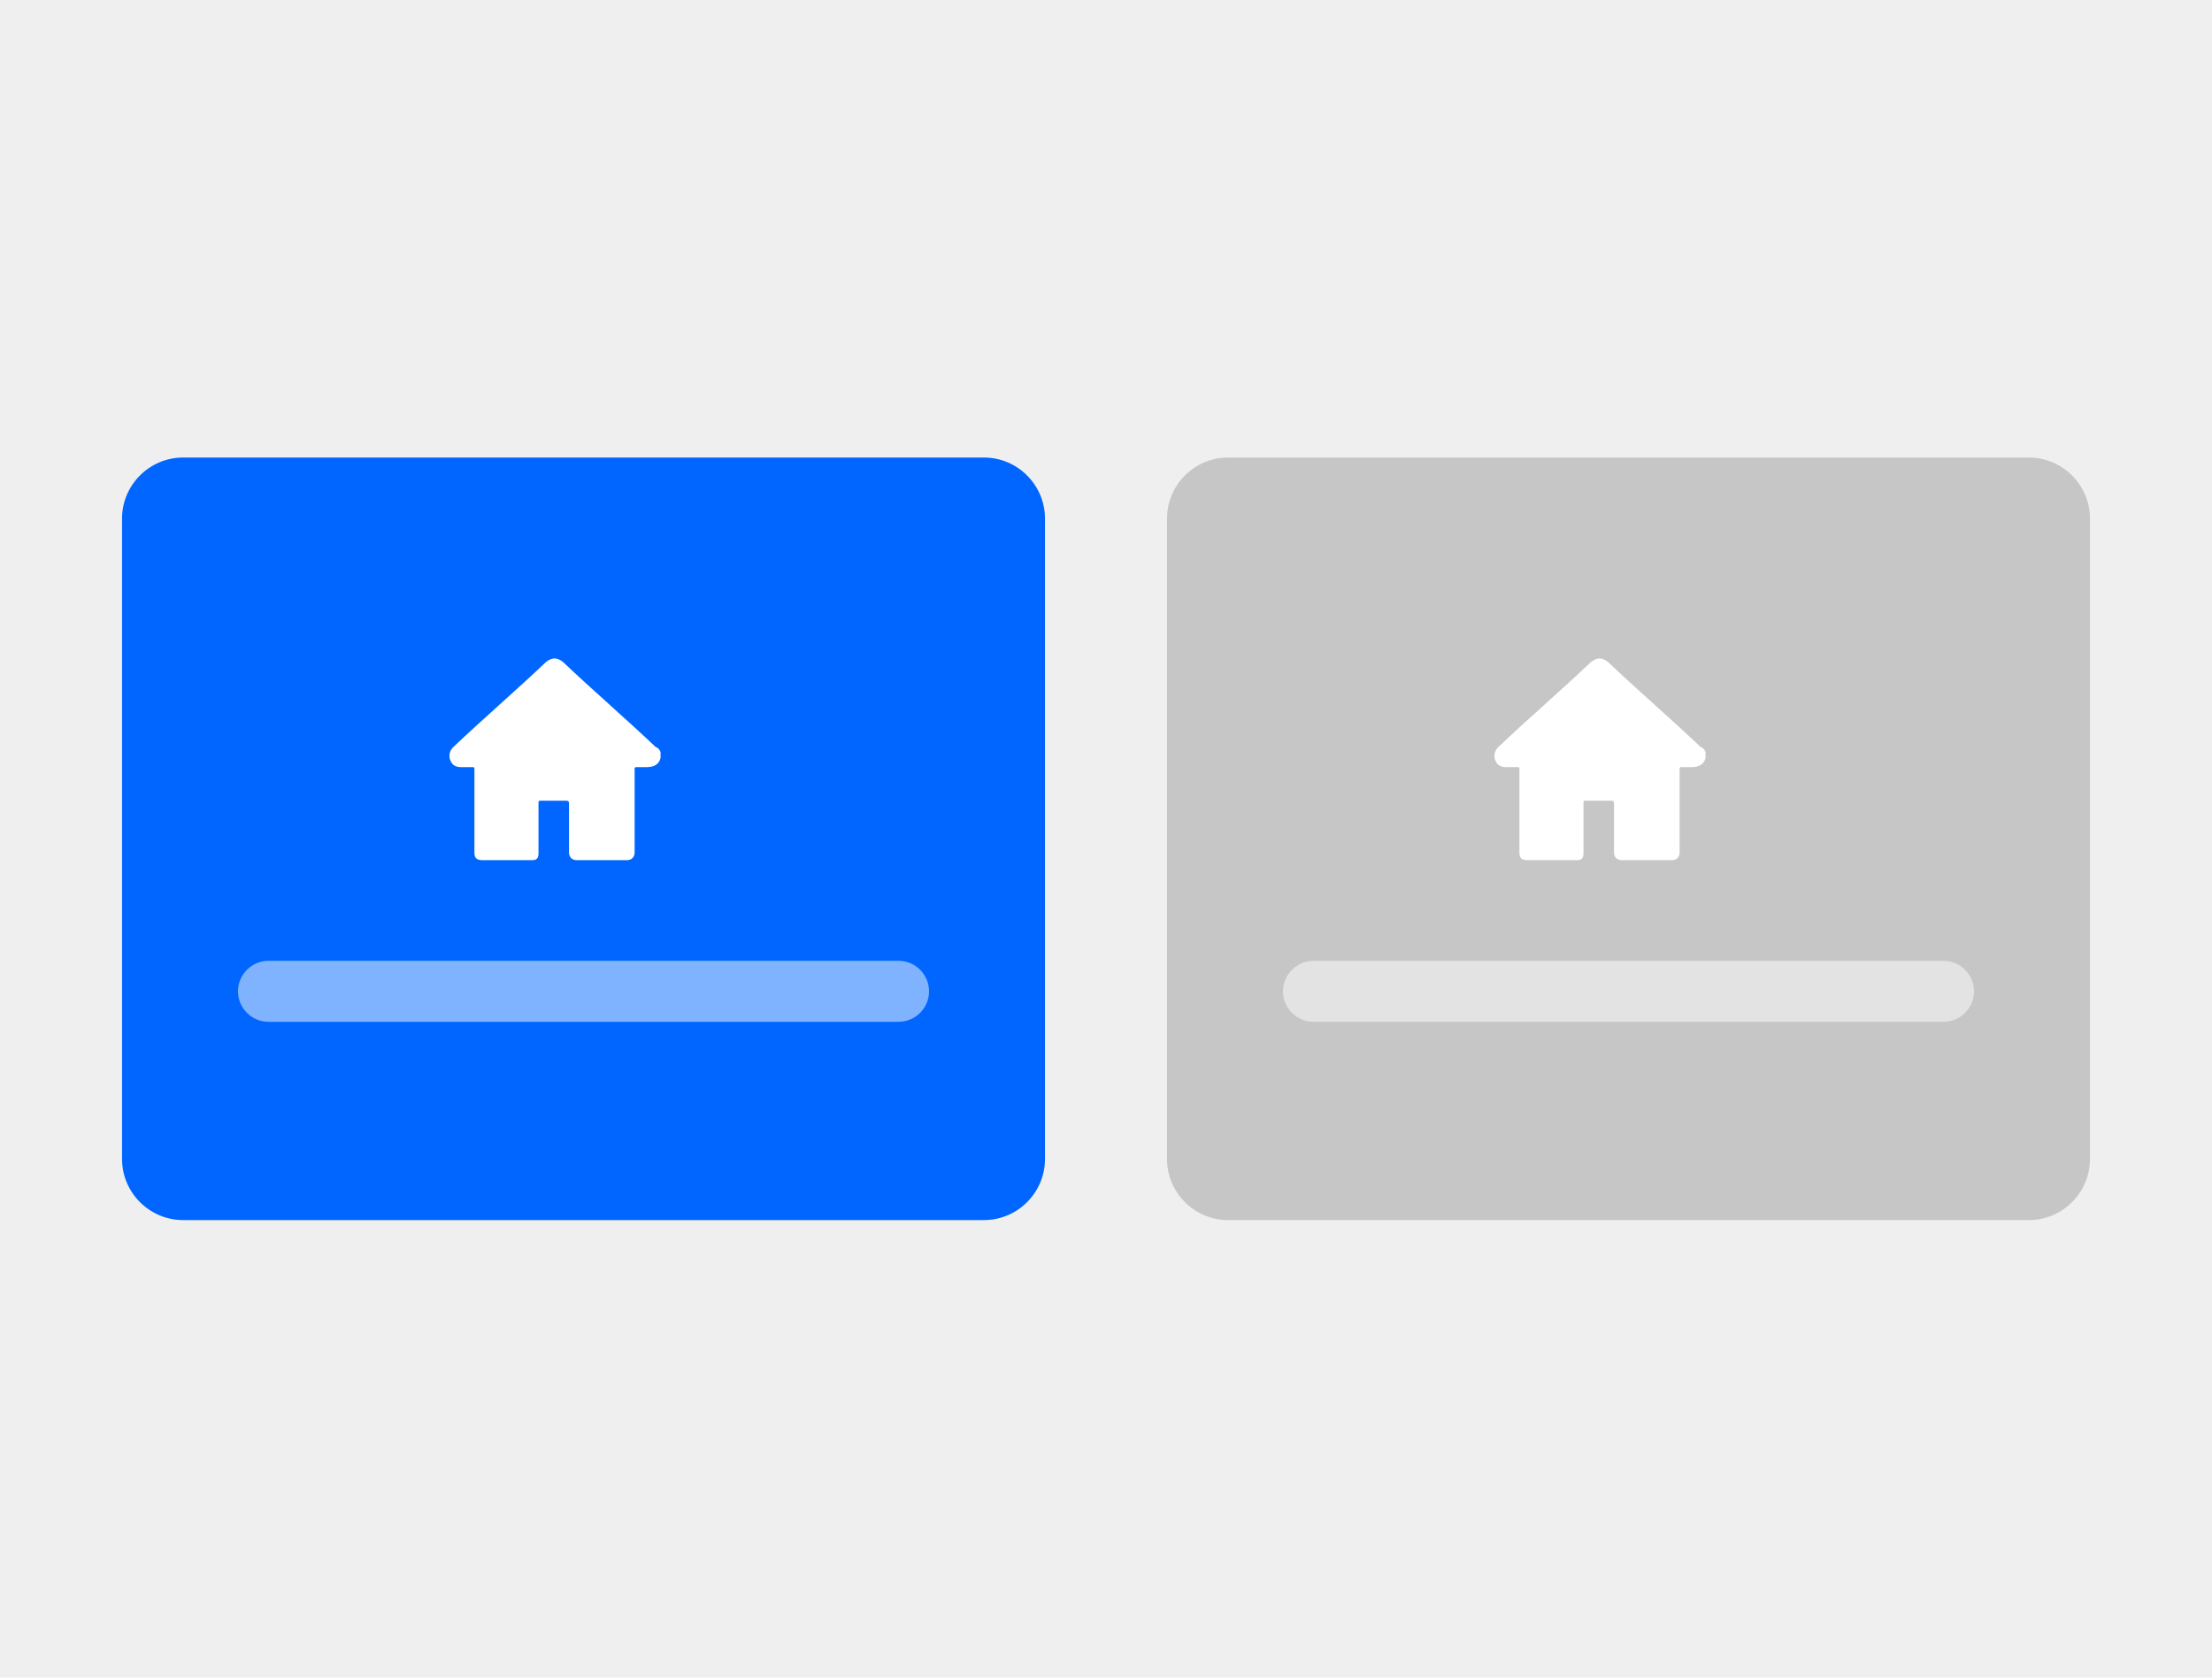 <?xml version="1.0" encoding="utf-8"?>
<!-- Generator: Adobe Illustrator 25.2.1, SVG Export Plug-In . SVG Version: 6.00 Build 0)  -->
<svg version="1.1" id="Layer_1" xmlns="http://www.w3.org/2000/svg" xmlns:xlink="http://www.w3.org/1999/xlink" x="0px" y="0px"
	 viewBox="0 0 145 110" style="enable-background:new 0 0 145 110;" xml:space="preserve">
<style type="text/css">
	.st0{fill:#EFEFEF;}
	.st1{fill:#0066FF;}
	.st2{opacity:0.5;fill:#FFFFFF;enable-background:new    ;}
	.st3{fill:#FFFFFF;}
	.st4{fill:#C6C6C6;}
</style>
<g>
	<rect class="st0" width="145" height="110"/>
	<g>
		<g>
			<path class="st1" d="M12,30h52.5c2.2,0,4,1.8,4,4v42c0,2.2-1.8,4-4,4H12c-2.2,0-4-1.8-4-4V34C8,31.8,9.8,30,12,30z"/>
			<g>
				<path class="st2" d="M58.9,67H17.6c-1.1,0-2-0.9-2-2l0,0c0-1.1,0.9-2,2-2h41.3c1.1,0,2,0.9,2,2l0,0C60.9,66.1,60,67,58.9,67z"/>
				<g>
					<path class="st3" d="M43.3,49.3c0,0.1,0,0.2,0,0.4c-0.1,0.4-0.4,0.6-0.9,0.6c-0.2,0-0.4,0-0.6,0c-0.2,0-0.2,0-0.2,0.2
						c0,1.8,0,3.6,0,5.4c0,0.3-0.2,0.5-0.5,0.5c-1.1,0-2.2,0-3.3,0c-0.3,0-0.5-0.2-0.5-0.5c0-1.1,0-2.1,0-3.2c0-0.1,0-0.2-0.2-0.2
						c-0.5,0-1.1,0-1.6,0c-0.2,0-0.2,0-0.2,0.2c0,1.1,0,2.1,0,3.2c0,0.1,0,0.3-0.1,0.4c-0.1,0.1-0.2,0.1-0.4,0.1c-0.5,0-1,0-1.4,0
						c-0.6,0-1.2,0-1.8,0c-0.4,0-0.5-0.2-0.5-0.5c0-0.4,0-0.9,0-1.3c0-1.4,0-2.7,0-4.1c0-0.2,0-0.2-0.2-0.2s-0.5,0-0.7,0
						c-0.4,0-0.6-0.2-0.7-0.5s0-0.6,0.2-0.8c2-1.9,4.1-3.7,6.1-5.6c0.4-0.3,0.7-0.3,1.1,0c2,1.9,4.1,3.7,6.1,5.6
						C43.1,49,43.2,49.1,43.3,49.3z"/>
				</g>
			</g>
		</g>
		<g>
			<path class="st4" d="M80.5,30H133c2.2,0,4,1.8,4,4v42c0,2.2-1.8,4-4,4H80.5c-2.2,0-4-1.8-4-4V34C76.5,31.8,78.3,30,80.5,30z"/>
			<g>
				<path class="st2" d="M127.4,67H86.1c-1.1,0-2-0.9-2-2l0,0c0-1.1,0.9-2,2-2h41.3c1.1,0,2,0.9,2,2l0,0
					C129.4,66.1,128.5,67,127.4,67z"/>
				<g>
					<path class="st3" d="M111.8,49.3c0,0.1,0,0.2,0,0.4c-0.1,0.4-0.4,0.6-0.9,0.6c-0.2,0-0.4,0-0.6,0s-0.2,0-0.2,0.2
						c0,1.8,0,3.6,0,5.4c0,0.3-0.2,0.5-0.5,0.5c-1.1,0-2.2,0-3.3,0c-0.3,0-0.5-0.2-0.5-0.5c0-1.1,0-2.1,0-3.2c0-0.1,0-0.2-0.2-0.2
						c-0.5,0-1.1,0-1.6,0c-0.2,0-0.2,0-0.2,0.2c0,1.1,0,2.1,0,3.2c0,0.1,0,0.3-0.1,0.4c-0.1,0.1-0.2,0.1-0.4,0.1c-0.5,0-1,0-1.4,0
						c-0.6,0-1.2,0-1.8,0c-0.4,0-0.5-0.2-0.5-0.5c0-0.4,0-0.9,0-1.3c0-1.4,0-2.7,0-4.1c0-0.2,0-0.2-0.2-0.2s-0.5,0-0.7,0
						c-0.4,0-0.6-0.2-0.7-0.5s0-0.6,0.2-0.8c2-1.9,4.1-3.7,6.1-5.6c0.4-0.3,0.7-0.3,1.1,0c2,1.9,4.1,3.7,6.1,5.6
						C111.6,49,111.7,49.1,111.8,49.3z"/>
				</g>
			</g>
		</g>
	</g>
</g>
</svg>
